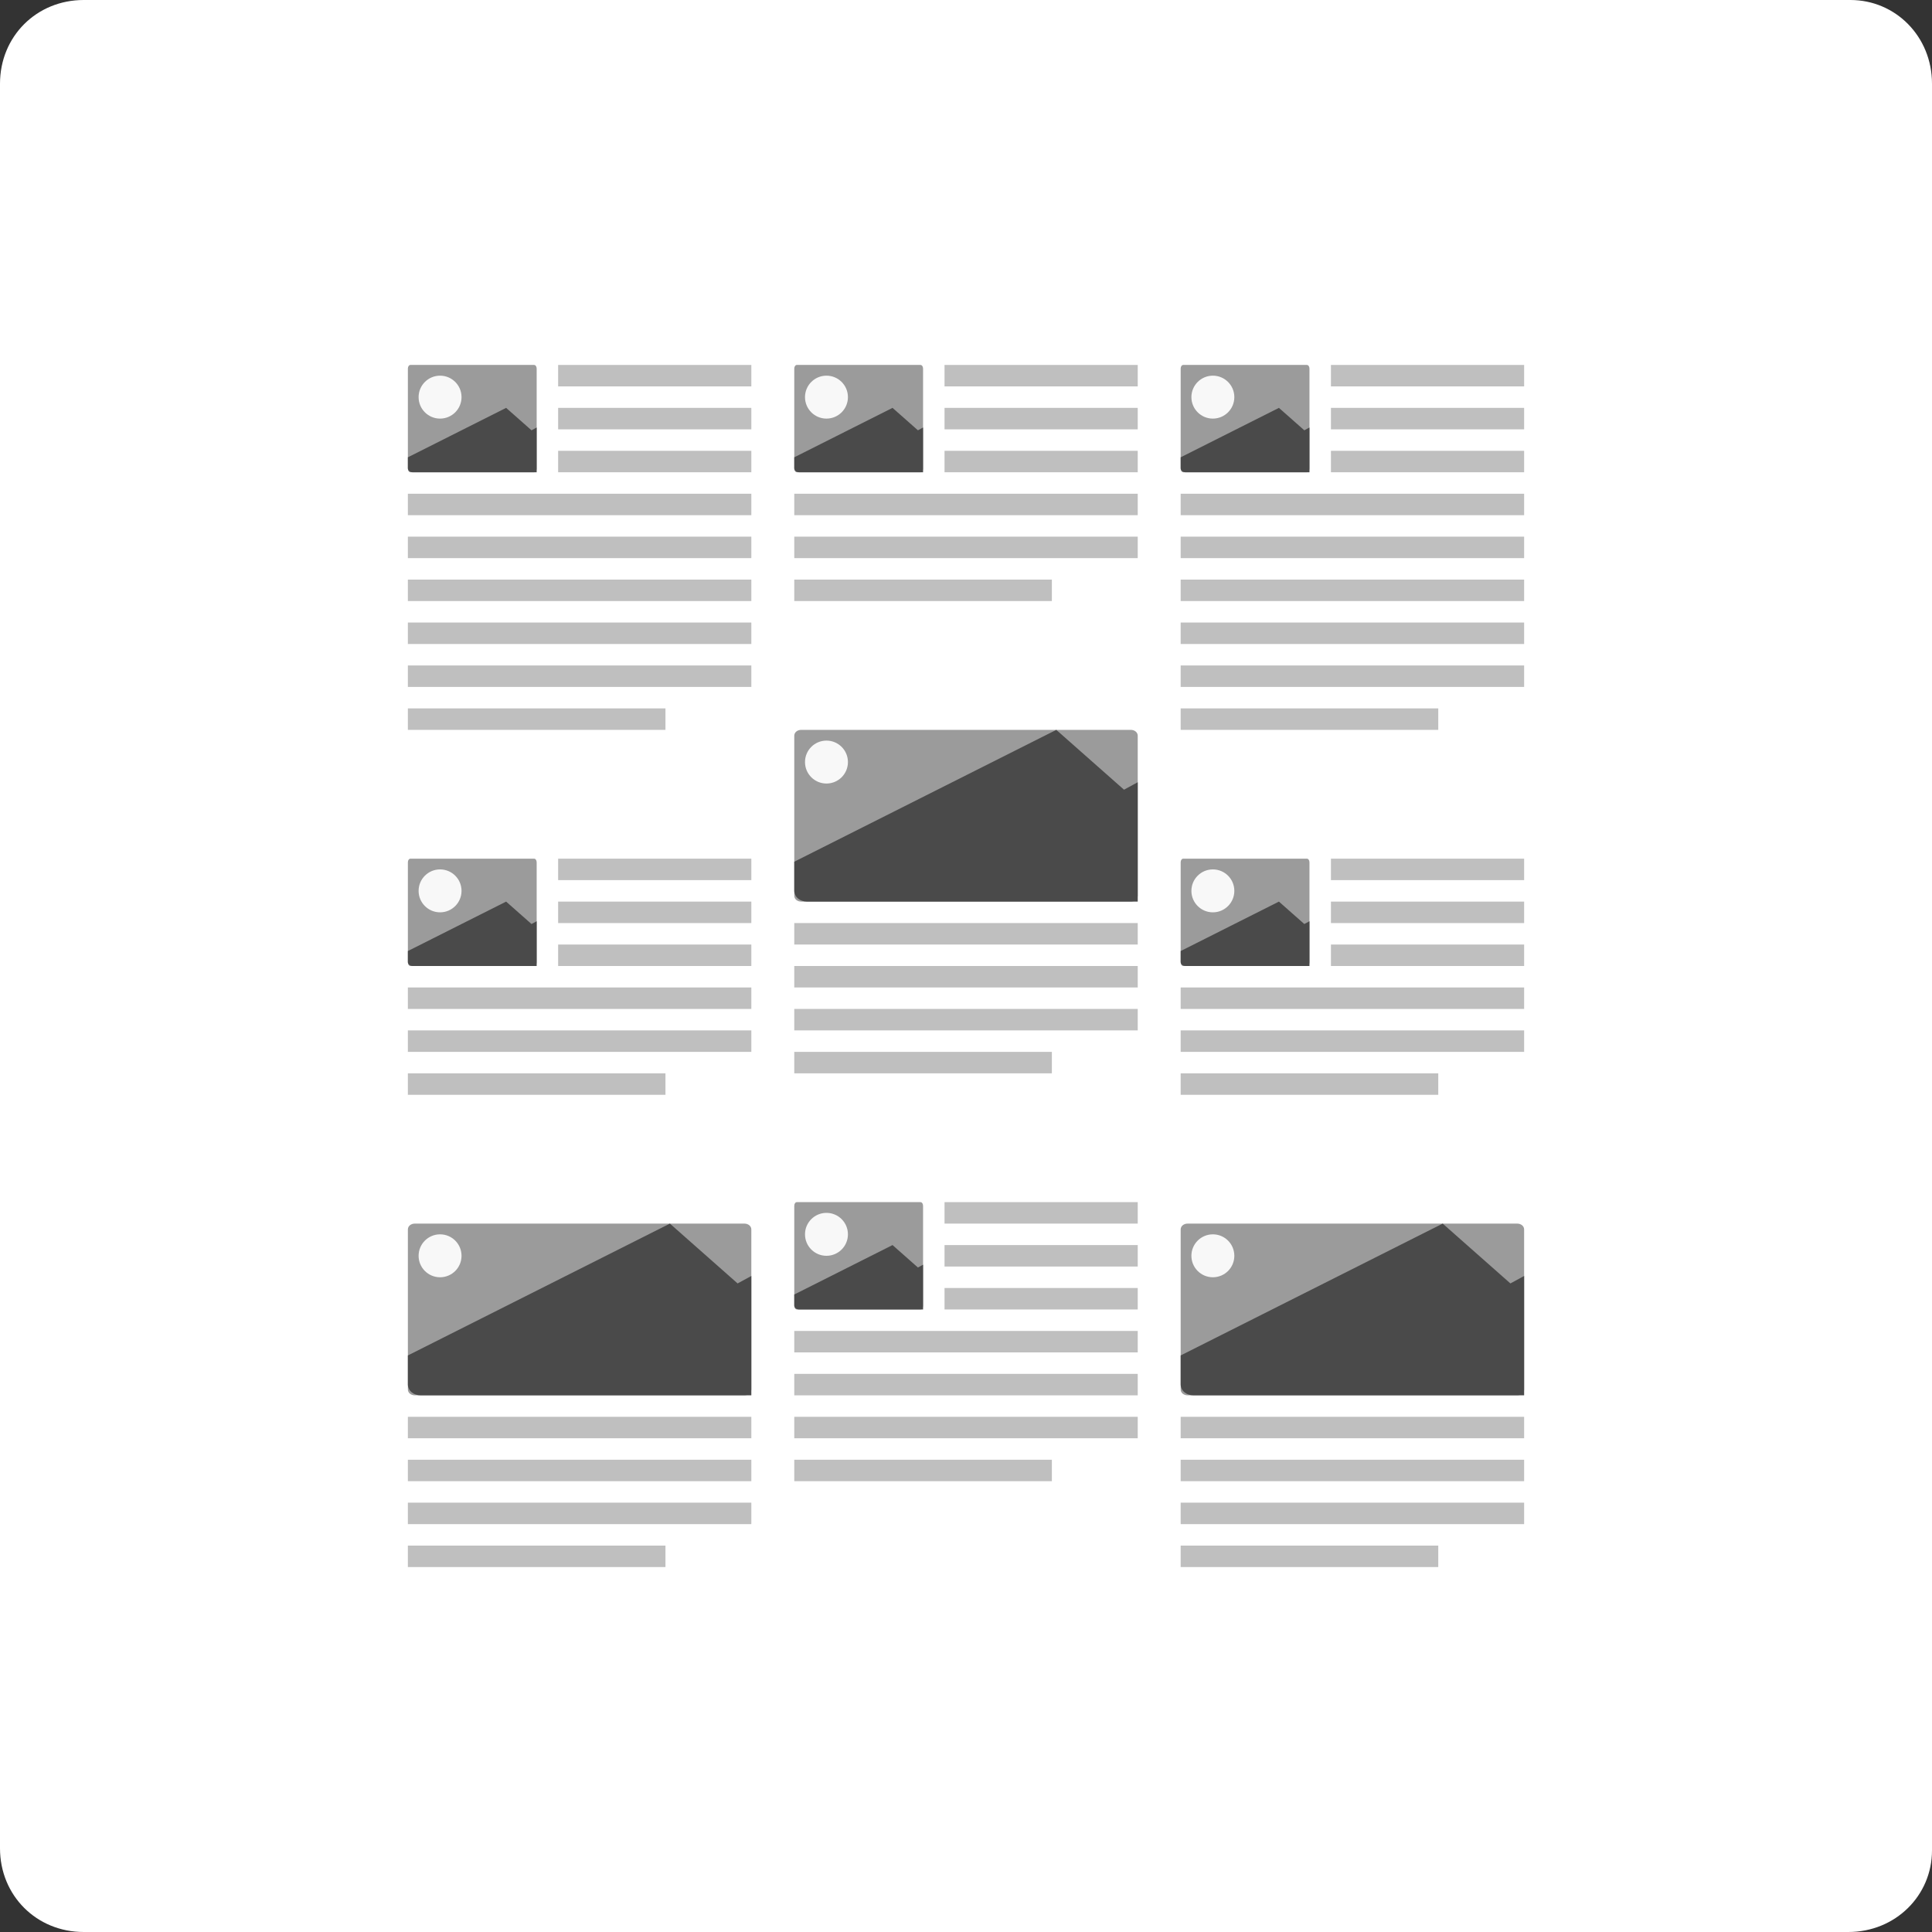 <?xml version="1.0" encoding="UTF-8"?>
<svg width="90px" height="90px" viewBox="0 0 90 90" version="1.1" xmlns="http://www.w3.org/2000/svg" xmlns:xlink="http://www.w3.org/1999/xlink">
    <rect x="0" y="0" width="90" height="90" fill="#333333" stroke="none"/>
    <!-- Generator: Sketch 54.1 (76490) - https://sketchapp.com -->
    <title>masonry-listing</title>
    <desc>Created with Sketch.</desc>
    <g id="WP-Customizer" stroke="none" stroke-width="1" fill="none" fill-rule="evenodd">
        <g id="Listing-posts" transform="translate(-210, -124)" fill-rule="nonzero">
            <g id="masonry-listing" transform="translate(210, 124)">
                <path d="M86.1,90 L3.9,90 C1.7,90 0,88.3 0,86.1 L0,3.9 C0,1.7 1.7,0 3.9,0 L86.2,0 C88.3,0 90,1.7 90,3.9 L90,86.2 C90,88.3 88.3,90 86.1,90 Z" id="Path" fill="#FFFFFF"></path>
                <g id="article" transform="translate(19, 17)">
                    <g id="Group-2">
                        <rect id="Rectangle-Copy-6" fill="#BFBFBF" x="7" y="4" width="9" height="1"></rect>
                        <rect id="Rectangle-Copy-6-Copy" fill="#BFBFBF" x="0" y="10" width="16" height="1"></rect>
                        <rect id="Rectangle-Copy-6-Copy-2" fill="#BFBFBF" x="0" y="16" width="12" height="1"></rect>
                        <rect id="Rectangle-Copy-7" fill="#BFBFBF" x="7" y="2" width="9" height="1"></rect>
                        <rect id="Rectangle-Copy-7-Copy" fill="#BFBFBF" x="0" y="8" width="16" height="1"></rect>
                        <rect id="Rectangle-Copy-7-Copy-2" fill="#BFBFBF" x="0" y="14" width="16" height="1"></rect>
                        <rect id="Rectangle-Copy-8" fill="#BFBFBF" x="7" y="0" width="9" height="1"></rect>
                        <rect id="Rectangle-Copy-8-Copy" fill="#BFBFBF" x="0" y="6" width="16" height="1"></rect>
                        <rect id="Rectangle-Copy-8-Copy-2" fill="#BFBFBF" x="0" y="12" width="16" height="1"></rect>
                        <g id="Group">
                            <path d="M5.878,5 L0.122,5 C0.056,5 0,4.931 0,4.828 L0,0.172 C0,0.069 0.056,0 0.122,0 L5.878,0 C5.944,0 6,0.069 6,0.172 L6,4.828 C6,4.931 5.944,5 5.878,5 Z" id="Path" fill="#9B9B9B"></path>
                            <path d="M6,2.915 L6,5 L0.223,5 C0.103,5 0,4.923 0,4.806 L0,4.303 L4.577,2 L5.76,3.045 L6,2.915 Z" id="Combined-Shape" fill="#4A4A4A"></path>
                            <circle id="Oval" fill="#F8F8F8" cx="1.5" cy="1.5" r="1"></circle>
                        </g>
                    </g>
                    <g id="Group-2-Copy-7" transform="translate(36, 0)">
                        <rect id="Rectangle-Copy-6" fill="#BFBFBF" x="7" y="4" width="9" height="1"></rect>
                        <rect id="Rectangle-Copy-6-Copy" fill="#BFBFBF" x="0" y="10" width="16" height="1"></rect>
                        <rect id="Rectangle-Copy-6-Copy-2" fill="#BFBFBF" x="0" y="16" width="12" height="1"></rect>
                        <rect id="Rectangle-Copy-7" fill="#BFBFBF" x="7" y="2" width="9" height="1"></rect>
                        <rect id="Rectangle-Copy-7-Copy" fill="#BFBFBF" x="0" y="8" width="16" height="1"></rect>
                        <rect id="Rectangle-Copy-7-Copy-2" fill="#BFBFBF" x="0" y="14" width="16" height="1"></rect>
                        <rect id="Rectangle-Copy-8" fill="#BFBFBF" x="7" y="0" width="9" height="1"></rect>
                        <rect id="Rectangle-Copy-8-Copy" fill="#BFBFBF" x="0" y="6" width="16" height="1"></rect>
                        <rect id="Rectangle-Copy-8-Copy-2" fill="#BFBFBF" x="0" y="12" width="16" height="1"></rect>
                        <g id="Group">
                            <path d="M5.878,5 L0.122,5 C0.056,5 0,4.931 0,4.828 L0,0.172 C0,0.069 0.056,0 0.122,0 L5.878,0 C5.944,0 6,0.069 6,0.172 L6,4.828 C6,4.931 5.944,5 5.878,5 Z" id="Path" fill="#9B9B9B"></path>
                            <path d="M6,2.915 L6,5 L0.223,5 C0.103,5 0,4.923 0,4.806 L0,4.303 L4.577,2 L5.76,3.045 L6,2.915 Z" id="Combined-Shape" fill="#4A4A4A"></path>
                            <circle id="Oval" fill="#F8F8F8" cx="1.5" cy="1.5" r="1"></circle>
                        </g>
                    </g>
                    <g id="Group-2-Copy-5" transform="translate(18, 39)">
                        <rect id="Rectangle-Copy-6" fill="#BFBFBF" x="7" y="4" width="9" height="1"></rect>
                        <rect id="Rectangle-Copy-6-Copy-2" fill="#BFBFBF" x="0" y="12" width="12" height="1"></rect>
                        <rect id="Rectangle-Copy-7" fill="#BFBFBF" x="7" y="2" width="9" height="1"></rect>
                        <rect id="Rectangle-Copy-7-Copy" fill="#BFBFBF" x="0" y="8" width="16" height="1"></rect>
                        <rect id="Rectangle-Copy-7-Copy-2" fill="#BFBFBF" x="0" y="10" width="16" height="1"></rect>
                        <rect id="Rectangle-Copy-8" fill="#BFBFBF" x="7" y="0" width="9" height="1"></rect>
                        <rect id="Rectangle-Copy-8-Copy" fill="#BFBFBF" x="0" y="6" width="16" height="1"></rect>
                        <g id="Group">
                            <path d="M5.878,5 L0.122,5 C0.056,5 0,4.931 0,4.828 L0,0.172 C0,0.069 0.056,0 0.122,0 L5.878,0 C5.944,0 6,0.069 6,0.172 L6,4.828 C6,4.931 5.944,5 5.878,5 Z" id="Path" fill="#9B9B9B"></path>
                            <path d="M6,2.915 L6,5 L0.223,5 C0.103,5 0,4.923 0,4.806 L0,4.303 L4.577,2 L5.76,3.045 L6,2.915 Z" id="Combined-Shape" fill="#4A4A4A"></path>
                            <circle id="Oval" fill="#F8F8F8" cx="1.5" cy="1.5" r="1"></circle>
                        </g>
                    </g>
                    <g id="article-wide" transform="translate(18, 17)">
                        <rect id="Rectangle-Copy-6-Copy" fill="#BFBFBF" x="0" y="9" width="16" height="1"></rect>
                        <rect id="Rectangle-Copy-6-Copy-2" fill="#BFBFBF" x="0" y="15" width="12" height="1"></rect>
                        <rect id="Rectangle-Copy-7-Copy-2" fill="#BFBFBF" x="0" y="13" width="16" height="1"></rect>
                        <rect id="Rectangle-Copy-8-Copy-2" fill="#BFBFBF" x="0" y="11" width="16" height="1"></rect>
                        <g id="image">
                            <path d="M15.675,8 L0.325,8 C0.15,8 0,7.89 0,7.724 L0,0.276 C0,0.11 0.15,0 0.325,0 L15.675,0 C15.85,0 16,0.11 16,0.276 L16,7.724 C16,7.89 15.85,8 15.675,8 Z" id="Path" fill="#9B9B9B"></path>
                            <path d="M16,2.44 L16,8 L0.594,8 C0.274,8 0,7.794 0,7.484 L0,6.142 L12.206,0 L15.36,2.787 L16,2.44 Z" id="Combined-Shape" fill="#4A4A4A"></path>
                            <circle id="Oval" fill="#F8F8F8" cx="1.5" cy="1.5" r="1"></circle>
                        </g>
                    </g>
                    <g id="article-wide-copy" transform="translate(0, 40)">
                        <rect id="Rectangle-Copy-6-Copy" fill="#BFBFBF" x="0" y="9" width="16" height="1"></rect>
                        <rect id="Rectangle-Copy-6-Copy-2" fill="#BFBFBF" x="0" y="15" width="12" height="1"></rect>
                        <rect id="Rectangle-Copy-7-Copy-2" fill="#BFBFBF" x="0" y="13" width="16" height="1"></rect>
                        <rect id="Rectangle-Copy-8-Copy-2" fill="#BFBFBF" x="0" y="11" width="16" height="1"></rect>
                        <g id="image">
                            <path d="M15.675,8 L0.325,8 C0.15,8 0,7.89 0,7.724 L0,0.276 C0,0.11 0.15,0 0.325,0 L15.675,0 C15.85,0 16,0.11 16,0.276 L16,7.724 C16,7.89 15.85,8 15.675,8 Z" id="Path" fill="#9B9B9B"></path>
                            <path d="M16,2.44 L16,8 L0.594,8 C0.274,8 0,7.794 0,7.484 L0,6.142 L12.206,0 L15.36,2.787 L16,2.44 Z" id="Combined-Shape" fill="#4A4A4A"></path>
                            <circle id="Oval" fill="#F8F8F8" cx="1.5" cy="1.5" r="1"></circle>
                        </g>
                    </g>
                    <g id="article-wide-copy-2" transform="translate(36, 40)">
                        <rect id="Rectangle-Copy-6-Copy" fill="#BFBFBF" x="0" y="9" width="16" height="1"></rect>
                        <rect id="Rectangle-Copy-6-Copy-2" fill="#BFBFBF" x="0" y="15" width="12" height="1"></rect>
                        <rect id="Rectangle-Copy-7-Copy-2" fill="#BFBFBF" x="0" y="13" width="16" height="1"></rect>
                        <rect id="Rectangle-Copy-8-Copy-2" fill="#BFBFBF" x="0" y="11" width="16" height="1"></rect>
                        <g id="image">
                            <path d="M15.675,8 L0.325,8 C0.15,8 0,7.89 0,7.724 L0,0.276 C0,0.11 0.15,0 0.325,0 L15.675,0 C15.85,0 16,0.11 16,0.276 L16,7.724 C16,7.89 15.85,8 15.675,8 Z" id="Path" fill="#9B9B9B"></path>
                            <path d="M16,2.44 L16,8 L0.594,8 C0.274,8 0,7.794 0,7.484 L0,6.142 L12.206,0 L15.36,2.787 L16,2.44 Z" id="Combined-Shape" fill="#4A4A4A"></path>
                            <circle id="Oval" fill="#F8F8F8" cx="1.5" cy="1.5" r="1"></circle>
                        </g>
                    </g>
                    <g id="Group-2-Copy-4" transform="translate(18, 0)">
                        <rect id="Rectangle-Copy-6" fill="#BFBFBF" x="7" y="4" width="9" height="1"></rect>
                        <rect id="Rectangle-Copy-6-Copy-2" fill="#BFBFBF" x="0" y="10" width="12" height="1"></rect>
                        <rect id="Rectangle-Copy-7" fill="#BFBFBF" x="7" y="2" width="9" height="1"></rect>
                        <rect id="Rectangle-Copy-7-Copy" fill="#BFBFBF" x="0" y="8" width="16" height="1"></rect>
                        <rect id="Rectangle-Copy-8" fill="#BFBFBF" x="7" y="0" width="9" height="1"></rect>
                        <rect id="Rectangle-Copy-8-Copy" fill="#BFBFBF" x="0" y="6" width="16" height="1"></rect>
                        <g id="Group">
                            <path d="M5.878,5 L0.122,5 C0.056,5 0,4.931 0,4.828 L0,0.172 C0,0.069 0.056,0 0.122,0 L5.878,0 C5.944,0 6,0.069 6,0.172 L6,4.828 C6,4.931 5.944,5 5.878,5 Z" id="Path" fill="#9B9B9B"></path>
                            <path d="M6,2.915 L6,5 L0.223,5 C0.103,5 0,4.923 0,4.806 L0,4.303 L4.577,2 L5.76,3.045 L6,2.915 Z" id="Combined-Shape" fill="#4A4A4A"></path>
                            <circle id="Oval" fill="#F8F8F8" cx="1.5" cy="1.5" r="1"></circle>
                        </g>
                    </g>
                    <g id="Group-2-Copy-6" transform="translate(0, 23)">
                        <rect id="Rectangle-Copy-6" fill="#BFBFBF" x="7" y="4" width="9" height="1"></rect>
                        <rect id="Rectangle-Copy-6-Copy-2" fill="#BFBFBF" x="0" y="10" width="12" height="1"></rect>
                        <rect id="Rectangle-Copy-7" fill="#BFBFBF" x="7" y="2" width="9" height="1"></rect>
                        <rect id="Rectangle-Copy-7-Copy" fill="#BFBFBF" x="0" y="8" width="16" height="1"></rect>
                        <rect id="Rectangle-Copy-8" fill="#BFBFBF" x="7" y="0" width="9" height="1"></rect>
                        <rect id="Rectangle-Copy-8-Copy" fill="#BFBFBF" x="0" y="6" width="16" height="1"></rect>
                        <g id="Group">
                            <path d="M5.878,5 L0.122,5 C0.056,5 0,4.931 0,4.828 L0,0.172 C0,0.069 0.056,0 0.122,0 L5.878,0 C5.944,0 6,0.069 6,0.172 L6,4.828 C6,4.931 5.944,5 5.878,5 Z" id="Path" fill="#9B9B9B"></path>
                            <path d="M6,2.915 L6,5 L0.223,5 C0.103,5 0,4.923 0,4.806 L0,4.303 L4.577,2 L5.76,3.045 L6,2.915 Z" id="Combined-Shape" fill="#4A4A4A"></path>
                            <circle id="Oval" fill="#F8F8F8" cx="1.5" cy="1.5" r="1"></circle>
                        </g>
                    </g>
                    <g id="Group-2-Copy-8" transform="translate(36, 23)">
                        <rect id="Rectangle-Copy-6" fill="#BFBFBF" x="7" y="4" width="9" height="1"></rect>
                        <rect id="Rectangle-Copy-6-Copy-2" fill="#BFBFBF" x="0" y="10" width="12" height="1"></rect>
                        <rect id="Rectangle-Copy-7" fill="#BFBFBF" x="7" y="2" width="9" height="1"></rect>
                        <rect id="Rectangle-Copy-7-Copy" fill="#BFBFBF" x="0" y="8" width="16" height="1"></rect>
                        <rect id="Rectangle-Copy-8" fill="#BFBFBF" x="7" y="0" width="9" height="1"></rect>
                        <rect id="Rectangle-Copy-8-Copy" fill="#BFBFBF" x="0" y="6" width="16" height="1"></rect>
                        <g id="Group">
                            <path d="M5.878,5 L0.122,5 C0.056,5 0,4.931 0,4.828 L0,0.172 C0,0.069 0.056,0 0.122,0 L5.878,0 C5.944,0 6,0.069 6,0.172 L6,4.828 C6,4.931 5.944,5 5.878,5 Z" id="Path" fill="#9B9B9B"></path>
                            <path d="M6,2.915 L6,5 L0.223,5 C0.103,5 0,4.923 0,4.806 L0,4.303 L4.577,2 L5.76,3.045 L6,2.915 Z" id="Combined-Shape" fill="#4A4A4A"></path>
                            <circle id="Oval" fill="#F8F8F8" cx="1.5" cy="1.5" r="1"></circle>
                        </g>
                    </g>
                </g>
            </g>
        </g>
    </g>
</svg>